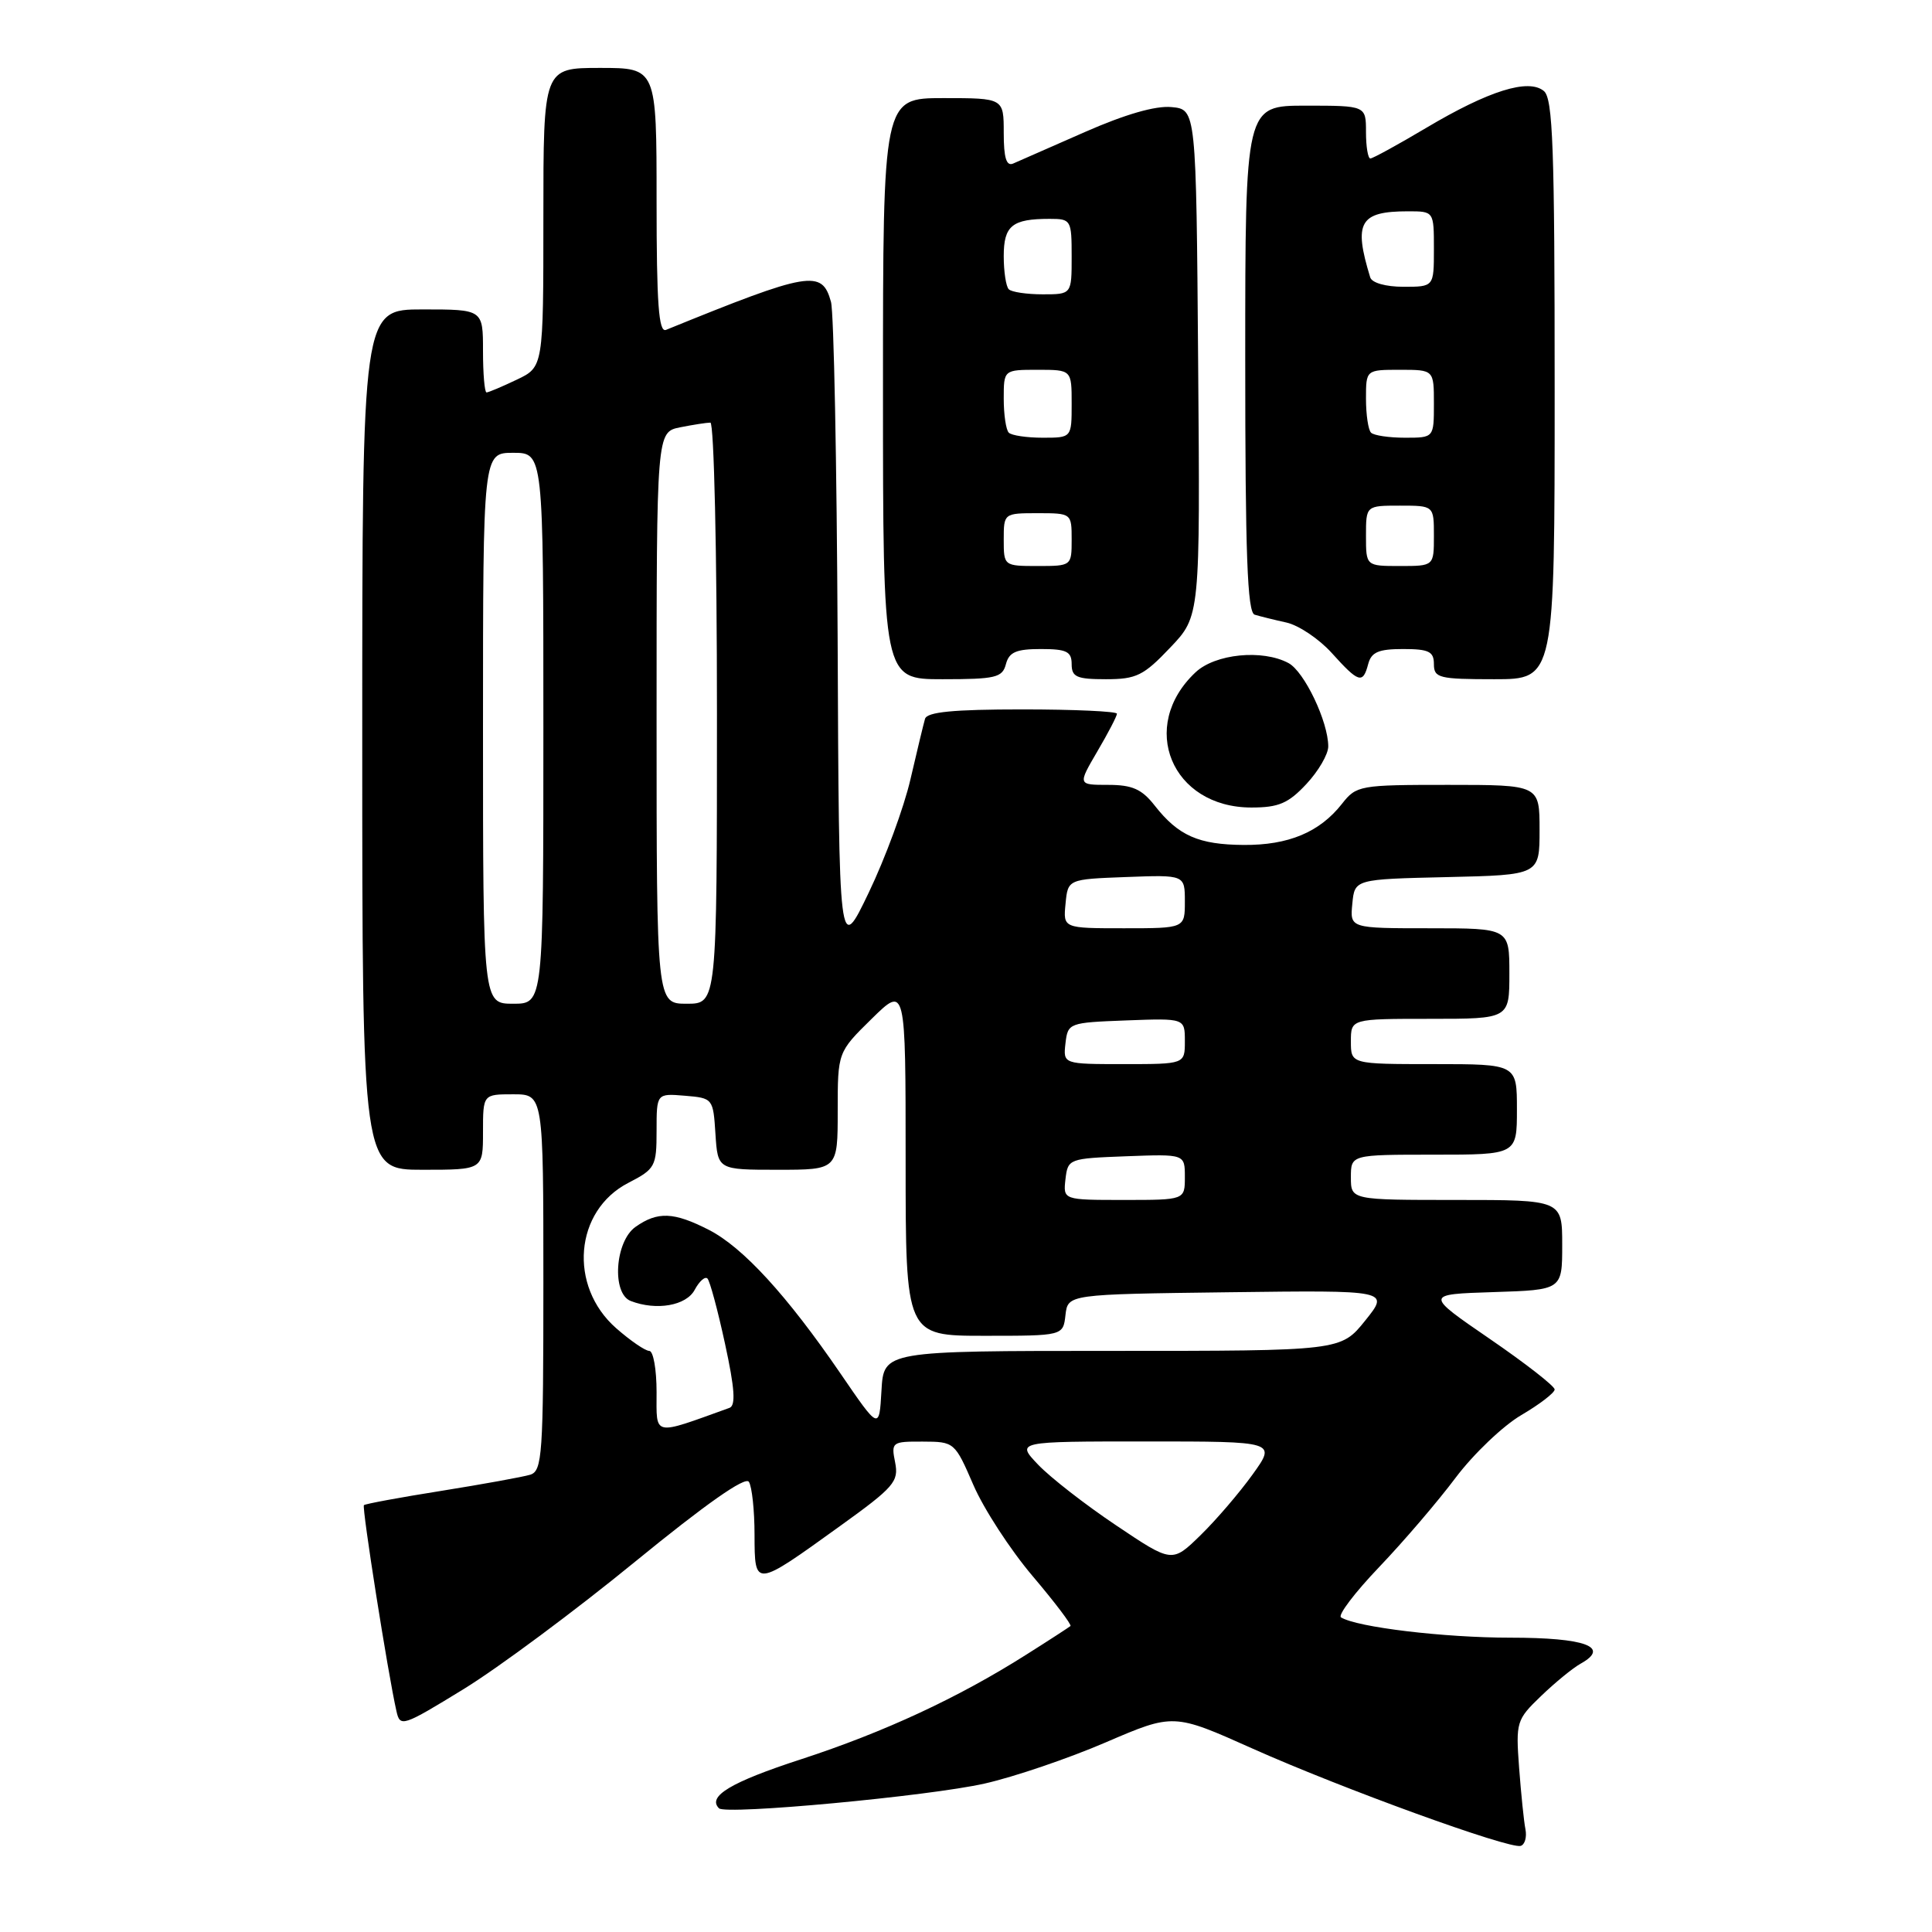 <?xml version="1.0" encoding="UTF-8" standalone="no"?>
<!DOCTYPE svg PUBLIC "-//W3C//DTD SVG 1.1//EN" "http://www.w3.org/Graphics/SVG/1.1/DTD/svg11.dtd" >
<svg xmlns="http://www.w3.org/2000/svg" xmlns:xlink="http://www.w3.org/1999/xlink" version="1.1" viewBox="0 0 256 256">
 <g >
 <path fill="currentColor"
d=" M 202.13 242.39 C 201.92 241.35 201.55 237.68 201.29 234.24 C 200.84 228.18 200.94 227.86 204.19 224.74 C 206.04 222.96 208.40 221.02 209.45 220.44 C 213.41 218.23 210.09 217.00 200.12 217.00 C 191.34 217.00 179.81 215.62 177.69 214.31 C 177.24 214.03 179.51 211.03 182.74 207.65 C 185.97 204.27 190.54 198.93 192.89 195.79 C 195.25 192.66 199.16 188.92 201.59 187.50 C 204.01 186.08 206.00 184.55 206.00 184.11 C 206.00 183.67 202.13 180.65 197.39 177.40 C 188.79 171.50 188.79 171.50 197.89 171.21 C 207.00 170.92 207.00 170.92 207.00 164.96 C 207.00 159.00 207.00 159.00 193.00 159.00 C 179.00 159.00 179.00 159.00 179.00 156.00 C 179.00 153.00 179.00 153.00 190.00 153.00 C 201.00 153.00 201.00 153.00 201.00 147.00 C 201.00 141.00 201.00 141.00 190.00 141.00 C 179.00 141.00 179.00 141.00 179.00 138.00 C 179.00 135.00 179.00 135.00 189.50 135.00 C 200.00 135.00 200.00 135.00 200.00 129.00 C 200.00 123.00 200.00 123.00 189.44 123.00 C 178.87 123.00 178.87 123.00 179.19 119.75 C 179.50 116.50 179.50 116.50 191.75 116.22 C 204.00 115.94 204.00 115.94 204.00 109.97 C 204.00 104.00 204.00 104.00 191.89 104.00 C 180.15 104.00 179.73 104.07 177.81 106.52 C 174.85 110.28 170.72 112.00 164.80 111.96 C 158.82 111.92 156.14 110.74 153.01 106.75 C 151.30 104.56 150.03 104.00 146.83 104.00 C 142.81 104.00 142.81 104.00 145.40 99.57 C 146.83 97.14 148.00 94.89 148.00 94.57 C 148.00 94.26 142.36 94.00 135.47 94.00 C 126.31 94.00 122.84 94.34 122.57 95.25 C 122.37 95.94 121.50 99.54 120.64 103.26 C 119.78 106.99 117.29 113.74 115.12 118.26 C 111.17 126.50 111.17 126.50 110.99 84.50 C 110.88 61.40 110.49 41.38 110.11 40.00 C 108.92 35.69 107.30 35.96 88.25 43.71 C 87.28 44.10 87.00 40.30 87.00 26.61 C 87.00 9.00 87.00 9.00 79.50 9.00 C 72.00 9.00 72.00 9.00 72.00 28.81 C 72.00 48.63 72.00 48.63 68.47 50.31 C 66.52 51.24 64.72 52.00 64.47 52.00 C 64.21 52.00 64.00 49.52 64.00 46.50 C 64.00 41.00 64.00 41.00 56.00 41.00 C 48.00 41.00 48.00 41.00 48.00 98.00 C 48.00 155.00 48.00 155.00 56.00 155.00 C 64.00 155.00 64.00 155.00 64.00 150.00 C 64.00 145.00 64.00 145.00 68.00 145.00 C 72.00 145.00 72.00 145.00 72.00 169.93 C 72.00 192.81 71.86 194.91 70.25 195.41 C 69.29 195.70 64.01 196.66 58.52 197.54 C 53.03 198.41 48.40 199.27 48.22 199.44 C 47.93 199.73 51.40 221.76 52.53 226.73 C 53.01 228.89 53.33 228.78 61.44 223.81 C 66.06 220.97 76.29 213.37 84.17 206.92 C 93.51 199.29 98.76 195.60 99.23 196.35 C 99.64 196.98 99.98 200.14 99.98 203.36 C 100.00 210.39 99.94 210.40 111.28 202.23 C 118.48 197.05 119.11 196.32 118.61 193.78 C 118.07 191.09 118.19 191.00 122.28 191.02 C 126.46 191.03 126.52 191.09 128.98 196.77 C 130.34 199.92 133.87 205.35 136.82 208.83 C 139.77 212.31 142.03 215.29 141.84 215.46 C 141.65 215.62 139.03 217.33 136.00 219.24 C 127.00 224.95 117.14 229.53 106.12 233.12 C 96.84 236.14 93.69 238.03 95.27 239.61 C 96.17 240.51 123.10 238.00 130.47 236.33 C 134.34 235.46 141.55 233.01 146.50 230.88 C 155.50 227.01 155.50 227.01 166.00 231.71 C 177.89 237.02 199.99 245.04 201.50 244.59 C 202.05 244.42 202.33 243.43 202.13 242.39 Z  M 173.10 103.89 C 174.69 102.19 176.00 99.95 176.00 98.91 C 176.00 95.63 172.83 88.98 170.73 87.86 C 167.28 86.01 161.02 86.63 158.41 89.09 C 150.79 96.25 155.24 107.00 165.82 107.00 C 169.43 107.00 170.71 106.45 173.10 103.89 Z  M 133.29 88.00 C 133.71 86.41 134.65 86.00 137.91 86.00 C 141.33 86.00 142.00 86.33 142.00 88.00 C 142.00 89.71 142.67 90.00 146.54 90.00 C 150.57 90.00 151.53 89.53 155.05 85.82 C 159.03 81.65 159.03 81.65 158.76 48.07 C 158.50 14.50 158.50 14.50 155.24 14.19 C 153.12 13.98 149.08 15.15 143.74 17.50 C 139.21 19.49 134.94 21.37 134.25 21.67 C 133.35 22.06 133.00 20.92 133.00 17.61 C 133.00 13.00 133.00 13.00 125.00 13.00 C 117.00 13.00 117.00 13.00 117.00 51.50 C 117.00 90.00 117.00 90.00 124.88 90.00 C 131.93 90.00 132.82 89.79 133.29 88.00 Z  M 181.29 88.00 C 181.71 86.41 182.65 86.00 185.91 86.00 C 189.33 86.00 190.00 86.33 190.00 88.00 C 190.00 89.83 190.67 90.00 198.00 90.00 C 206.00 90.00 206.00 90.00 206.00 51.62 C 206.00 19.54 205.77 13.05 204.57 12.06 C 202.53 10.37 197.28 12.01 188.97 16.95 C 185.22 19.18 181.89 21.00 181.58 21.00 C 181.26 21.00 181.00 19.43 181.00 17.50 C 181.00 14.00 181.00 14.00 173.00 14.00 C 165.00 14.00 165.00 14.00 165.00 47.53 C 165.00 73.48 165.28 81.15 166.25 81.45 C 166.94 81.66 168.83 82.13 170.46 82.49 C 172.08 82.85 174.78 84.66 176.46 86.52 C 180.04 90.49 180.59 90.66 181.29 88.00 Z  M 147.91 202.13 C 143.83 199.40 139.18 195.78 137.56 194.08 C 134.63 191.00 134.63 191.00 151.88 191.00 C 169.12 191.00 169.12 191.00 165.98 195.37 C 164.25 197.78 161.15 201.40 159.08 203.42 C 155.31 207.10 155.31 207.10 147.91 202.13 Z  M 87.00 184.46 C 87.00 181.46 86.57 179.00 86.03 179.00 C 85.50 179.00 83.53 177.65 81.64 175.99 C 75.29 170.41 76.12 160.42 83.25 156.74 C 86.82 154.90 87.00 154.56 87.00 149.84 C 87.00 144.88 87.00 144.88 90.75 145.19 C 94.46 145.50 94.50 145.55 94.80 150.25 C 95.11 155.00 95.11 155.00 103.05 155.00 C 111.00 155.00 111.00 155.00 111.00 147.21 C 111.00 139.42 111.00 139.42 115.50 135.00 C 120.00 130.58 120.00 130.58 120.00 153.79 C 120.00 177.00 120.00 177.00 130.43 177.00 C 140.87 177.00 140.87 177.00 141.18 174.25 C 141.50 171.50 141.50 171.50 162.81 171.23 C 184.13 170.96 184.13 170.96 180.90 174.98 C 177.67 179.00 177.67 179.00 147.38 179.00 C 117.10 179.00 117.10 179.00 116.80 184.25 C 116.50 189.50 116.50 189.50 111.37 182.00 C 104.27 171.63 98.44 165.27 93.92 162.96 C 89.28 160.59 87.15 160.50 84.22 162.56 C 81.48 164.48 81.03 171.41 83.58 172.39 C 86.98 173.70 90.93 173.01 92.05 170.91 C 92.66 169.77 93.42 169.09 93.74 169.41 C 94.06 169.73 95.11 173.62 96.07 178.06 C 97.36 183.99 97.51 186.24 96.66 186.55 C 86.36 190.26 87.00 190.39 87.00 184.46 Z  M 141.18 156.25 C 141.50 153.54 141.62 153.50 149.25 153.21 C 157.00 152.92 157.00 152.92 157.00 155.96 C 157.00 159.00 157.00 159.00 148.93 159.00 C 140.87 159.00 140.87 159.00 141.18 156.25 Z  M 141.18 138.25 C 141.50 135.54 141.62 135.50 149.25 135.21 C 157.00 134.92 157.00 134.92 157.00 137.96 C 157.00 141.00 157.00 141.00 148.93 141.00 C 140.87 141.00 140.87 141.00 141.18 138.25 Z  M 64.00 96.50 C 64.00 60.00 64.00 60.00 68.00 60.00 C 72.00 60.00 72.00 60.00 72.00 96.50 C 72.00 133.00 72.00 133.00 68.00 133.00 C 64.00 133.00 64.00 133.00 64.00 96.50 Z  M 87.00 95.12 C 87.00 57.25 87.00 57.25 90.13 56.62 C 91.84 56.28 93.64 56.00 94.13 56.00 C 94.61 56.00 95.00 73.17 95.00 94.50 C 95.00 133.00 95.00 133.00 91.00 133.00 C 87.00 133.00 87.00 133.00 87.00 95.12 Z  M 141.19 119.75 C 141.50 116.50 141.50 116.50 149.25 116.21 C 157.00 115.92 157.00 115.92 157.00 119.46 C 157.00 123.00 157.00 123.00 148.94 123.00 C 140.87 123.00 140.87 123.00 141.19 119.75 Z  M 133.00 71.50 C 133.00 68.02 133.02 68.00 137.50 68.00 C 141.98 68.00 142.00 68.02 142.00 71.50 C 142.00 74.98 141.98 75.00 137.50 75.00 C 133.02 75.00 133.00 74.98 133.00 71.50 Z  M 133.67 57.33 C 133.30 56.97 133.00 54.94 133.00 52.83 C 133.00 49.00 133.00 49.00 137.50 49.00 C 142.00 49.00 142.00 49.00 142.00 53.50 C 142.00 58.00 142.00 58.00 138.17 58.00 C 136.06 58.00 134.03 57.70 133.67 57.33 Z  M 133.67 38.33 C 133.30 37.97 133.00 35.99 133.00 33.94 C 133.00 29.90 134.11 29.00 139.08 29.00 C 141.92 29.00 142.00 29.14 142.00 34.00 C 142.00 39.00 142.00 39.00 138.17 39.00 C 136.06 39.00 134.03 38.70 133.67 38.33 Z  M 181.00 71.00 C 181.00 67.00 181.00 67.00 185.50 67.00 C 190.00 67.00 190.00 67.00 190.00 71.00 C 190.00 75.00 190.00 75.00 185.50 75.00 C 181.00 75.00 181.00 75.00 181.00 71.00 Z  M 181.67 57.33 C 181.30 56.97 181.00 54.94 181.00 52.83 C 181.00 49.00 181.00 49.00 185.50 49.00 C 190.00 49.00 190.00 49.00 190.00 53.50 C 190.00 58.00 190.00 58.00 186.17 58.00 C 184.06 58.00 182.03 57.70 181.67 57.33 Z  M 181.56 36.75 C 179.32 29.45 180.16 28.00 186.58 28.00 C 190.00 28.00 190.00 28.00 190.00 33.00 C 190.00 38.00 190.00 38.00 185.97 38.00 C 183.61 38.00 181.78 37.48 181.56 36.75 Z "/>
</g>
</svg>